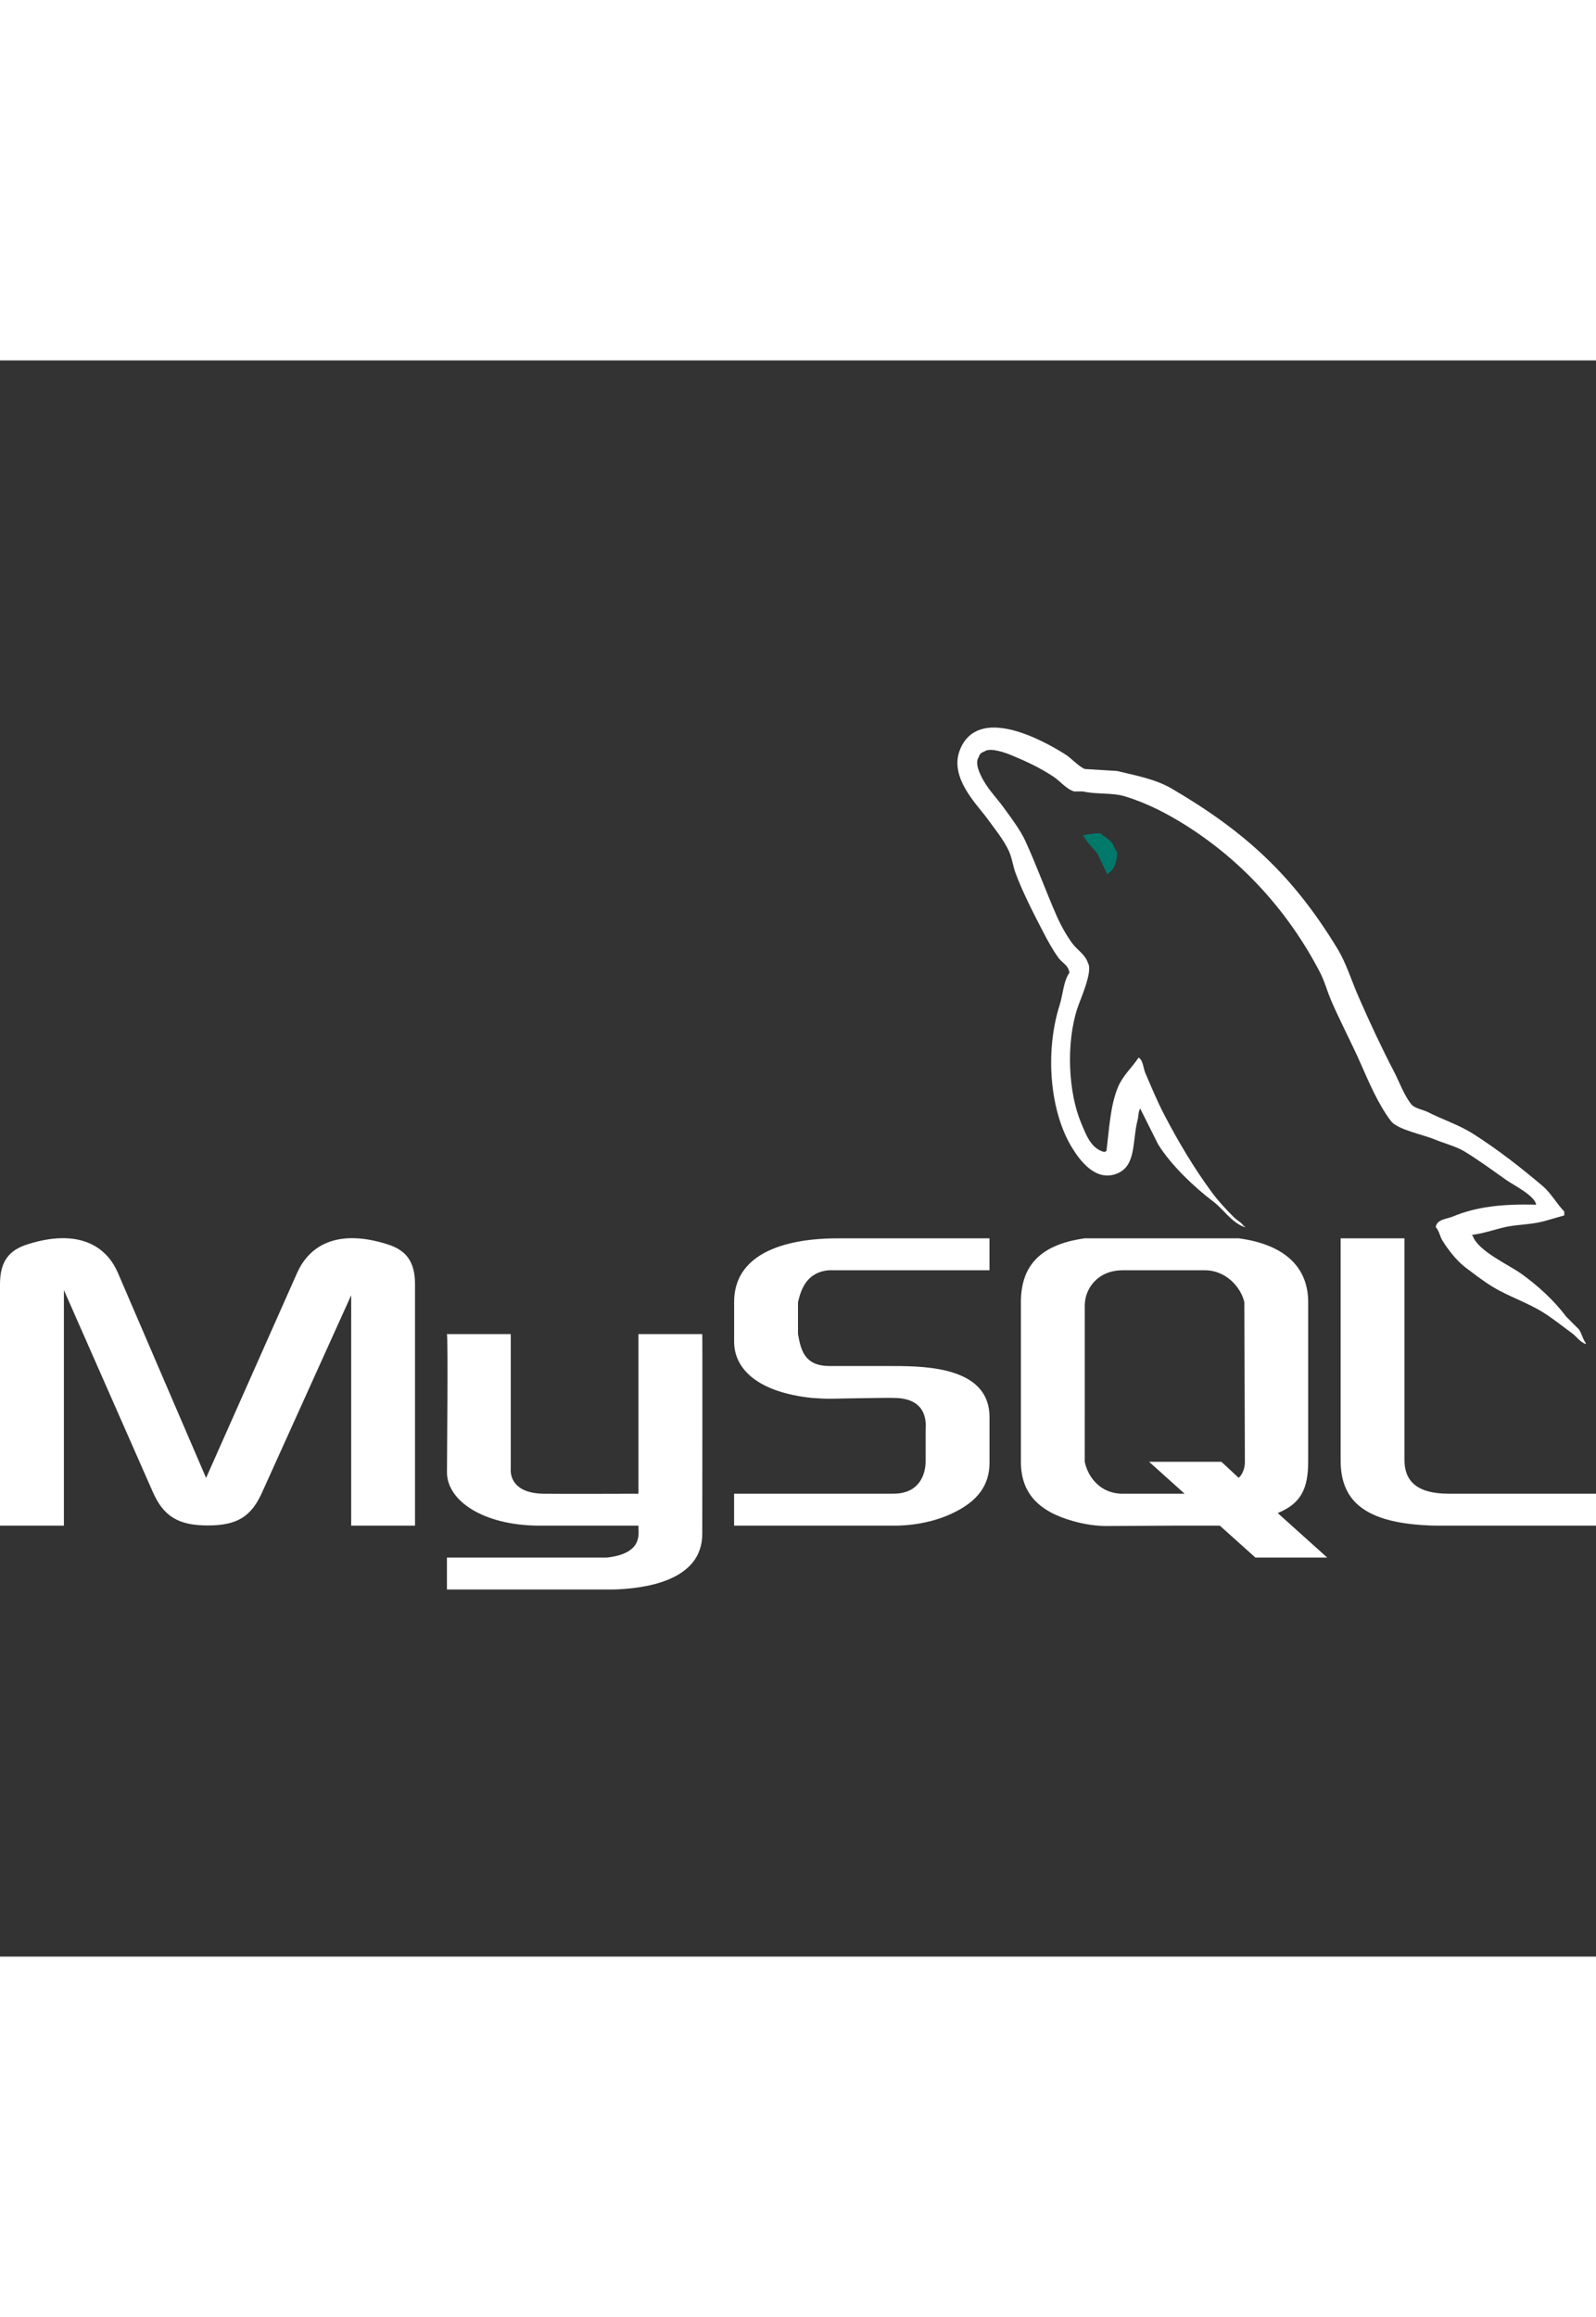 <svg width="62px" height="90px" xmlns="http://www.w3.org/2000/svg" viewBox="0 0 48 48">
    <rect x="0" y="0" width="48" height="48" fill="#333333" stroke="none"/>
    <path fill="#fff"
        d="M0.002,35.041h1.92v-7.085l2.667,6.057c0.329,0.755,0.779,1.022,1.662,1.022 s1.315-0.267,1.644-1.022l2.667-5.902v6.93h1.92v-7.258c0-0.697-0.277-1.035-0.849-1.209c-1.367-0.43-2.285-0.059-2.7,0.872 l-2.735,
    6.16l-2.649-6.16c-0.398-0.93-1.332-1.302-2.7-0.872C0.277,26.748,0,27.085,0,27.782v7.258H0.002z" />
    <path fill="#fff"
        d="M13.441,29.281h1.92v4.055c-0.015,0.2,0.064,0.731,0.99,0.745c0.472,0.008,2.821,0,2.85,0v-4.8h1.92 
    c0.008,0,0,5.968,0,5.993c0.01,1.472-1.828,1.662-2.673,1.687h-5.006v-0.96c0.01,0,4.787,0.001,4.801,0 c1.088-0.115,0.959-0.714,0.959-0.896v-0.064H16.19c-1.67-0.015-2.735-0.751-2.747-1.59C13.441,33.373,13.479,29.317,13.441,29.281 z" />
    <path fill="#fff"
        d="M22.081,35.041h4.807c0.63,0,1.242-0.132,
    1.728-0.36c0.81-0.372,1.144-0.875,1.144-1.536v-1.368 c0-1.476-1.83-1.536-2.88-1.536h-1.92c-0.755,0-0.87-0.456-0.96-0.96v-0.96c0.09-0.384,0.258-0.9,0.923-0.96 c0.773,0,4.836,0,4.836,0v-0.96h-4.566c-0.755,0-3.114,0.09-3.114,1.92v1.187c0,0.84,0.738,1.524,2.34,1.692 c0.18,0.012,0.36,0.024,0.539,0.024c0,0,1.866-0.036,1.92-0.024c1.08,0,0.96,0.84,
    0.96,0.96v0.96c0,0.132-0.03,0.96-0.971,0.96 c-0.072,0-4.789,0-4.789,0V35.041z" />
    <path fill="#fff"
        d="M40.32,33.08c0,1.159,0.655,1.809,2.392,1.939c0.162,0.011,0.325,0.021,0.488,0.021H48v-0.96h-4.435 c-0.991,0-1.325-0.416-1.325-1.011v-6.669h-1.92V33.08z" />
    <path fill="#fff"
        d="M30.704,33.121v-4.8c0-1.02,0.5-1.724,1.916-1.92h0.672h3.447h0.525 c1.416,0.196,
    2.08,0.899,2.08,1.92v4.782c0,0.827-0.215,1.271-0.916,1.559L39.916,36h-2.16l-1.07-0.96h-1.257l-2.136,0.012 c-0.309,0-0.635-0.043-0.993-0.141C31.226,34.618,30.704,34.054,30.704,33.121z M32.624,33.121c0.098,0.467,0.473,0.96,1.14,0.96 h1.864l-1.068-0.96h2.175l0.519,0.482c0,0,0.186-0.152,0.186-0.482c0-0.33-0.016-4.8-0.016-4.8c-0.098-0.434-0.538-0.96-1.188-0.96 h-2.471c-0.749,0-1.14,0.548-1.14,
    1.058L32.624,33.121L32.624,33.121z" />
    <path fill="#fff"
        d="M46.199,25.389c-1.031-0.028-1.818,0.068-2.491,0.351c-0.191,0.081-0.496,0.083-0.528,0.323 c0.105,0.11,0.121,0.275,0.205,0.41c0.16,0.26,0.432,0.609,0.674,0.791c0.265,0.2,0.538,0.414,0.821,0.587 c0.504,0.307,1.067,0.483,1.553,0.791c0.286,0.181,0.57,0.411,0.85,0.615c0.138,0.102,0.23,0.259,0.41,0.323 c0-0.01,0-0.019,0-0.029c-0.094-0.12-0.119-0.285-0.205-0.411c-0.127-0.127-0.254-0.254-0.381-0.381 c-0.372-0.494-0.846-0.929-1.348-1.289c-0.401-0.288-1.298-0.677-1.466-1.143c-0.01-0.01-0.019-0.019-0.03-0.03 c0.284-0.032,0.617-0.135,0.879-0.205c0.441-0.118,0.834-0.087,1.289-0.205c0.205-0.059,0.41-0.117,0.615-0.176 c0-0.039,
    0-0.078,0-0.117c-0.23-0.236-0.395-0.548-0.645-0.762c-0.657-0.559-1.373-1.117-2.11-1.583 c-0.409-0.258-0.915-0.426-1.348-0.645c-0.146-0.074-0.402-0.112-0.498-0.234c-0.228-0.29-0.351-0.659-0.527-0.996 c-0.368-0.708-0.73-1.482-1.055-2.227c-0.223-0.508-0.368-1.01-0.645-1.466c-1.331-2.188-2.764-3.509-4.982-4.807 c-0.472-0.276-1.041-0.385-1.642-0.528c-0.323-0.019-0.645-0.039-0.968-0.059c-0.197-0.083-0.401-0.323-0.587-0.44 c-0.735-0.465-2.621-1.475-3.165-0.147c-0.344,0.838,0.514,1.656,0.821,2.081c0.215,0.298,0.491,0.632,0.645,0.968 c0.101,0.22,0.119,0.441,0.205,0.674c0.213,0.574,0.55,1.228,0.826,1.759c0.139,0.269,0.293,0.551,0.469,0.791 c0.108,0.147,0.293,0.212,0.323,0.44c-0.181,0.253-0.191,0.646-0.293,
    0.968c-0.458,1.445-0.285,3.24,0.381,4.308 c0.204,0.328,0.686,1.032,1.348,0.762c0.579-0.236,0.45-0.967,0.615-1.612c0.037-0.146,0.014-0.253,0.088-0.351 c0,0.01,0,0.019,0,0.03c0.176,0.351,0.351,0.704,0.528,1.055c0.391,0.629,1.084,1.286,1.67,1.73 c0.304,0.23,0.544,0.628,0.938,0.762c0-0.01,0-0.019,0-0.03c-0.01,0-0.019,0-0.03,0c-0.076-0.119-0.196-0.168-0.293-0.264 c-0.229-0.225-0.485-0.504-0.674-0.762c-0.534-0.725-1.006-1.519-1.436-2.345c-0.205-0.395-0.384-0.829-0.557-1.231 c-0.067-0.155-0.066-0.389-0.205-0.469c-0.19,0.294-0.468,0.532-0.615,0.879c-0.234,0.555-0.265,1.233-0.351,1.934 c-0.052,0.018-0.029,0.006-0.059,0.029c-0.408-0.099-0.552-0.518-0.704-0.879c-0.384-0.912-0.455-2.38-0.117-3.429 c0.087-0.272,0.482-1.127,0.323-1.378c-0.076-0.251-0.328-0.396-0.468-0.587c-0.175-0.236-0.348-0.548-0.469-0.821 c-0.314-0.711-0.612-1.538-0.943-2.257c-0.158-0.344-0.425-0.691-0.645-0.996c-0.243-0.338-0.516-0.587-0.704-0.996 c-0.067-0.145-0.158-0.378-0.059-0.528c0.032-0.101,0.076-0.143,0.176-0.176c0.17-0.132,0.643,0.043,0.821,0.117 c0.47,0.195,0.862,0.381,1.26,0.645c0.191,0.127,0.384,0.372,0.615,0.44c0.088,0,0.176,0,0.264,0 c0.413,0.095,0.875,0.03,1.26,0.147c0.682,0.207,1.292,0.529,1.846,0.879c1.69,1.067,3.071,2.585,4.016,4.397 c0.152,0.292,0.218,0.57,0.351,0.879c0.27,0.624,0.611,1.266,0.879,1.876c0.268,0.609,0.53,1.223,0.909,1.73 c0.2,0.266,0.97,0.409,1.319,0.557c0.245,0.104,0.647,0.211,0.879,0.351c0.444,0.268,0.874,0.587,1.289,0.879 C45.528,24.803,46.167,25.124,46.199,25.389z" />
    <path fill="#00796b"
        d="M33.098,14.223c-0.215-0.004-0.367,0.023-0.528,0.059c0,0.01,0,0.019,0,0.03c0.01,0,0.019,0,0.03,0 c0.103,0.21,0.283,0.347,0.41,0.528c0.098,0.205,0.195,0.41,0.293,0.615c0.01-0.01,0.019-0.019,0.029-0.029 c0.181-0.128,0.265-0.332,0.264-0.645c-0.073-0.077-0.084-0.173-0.147-0.264C33.365,14.394,33.203,14.325,33.098,14.223z" />
</svg>
